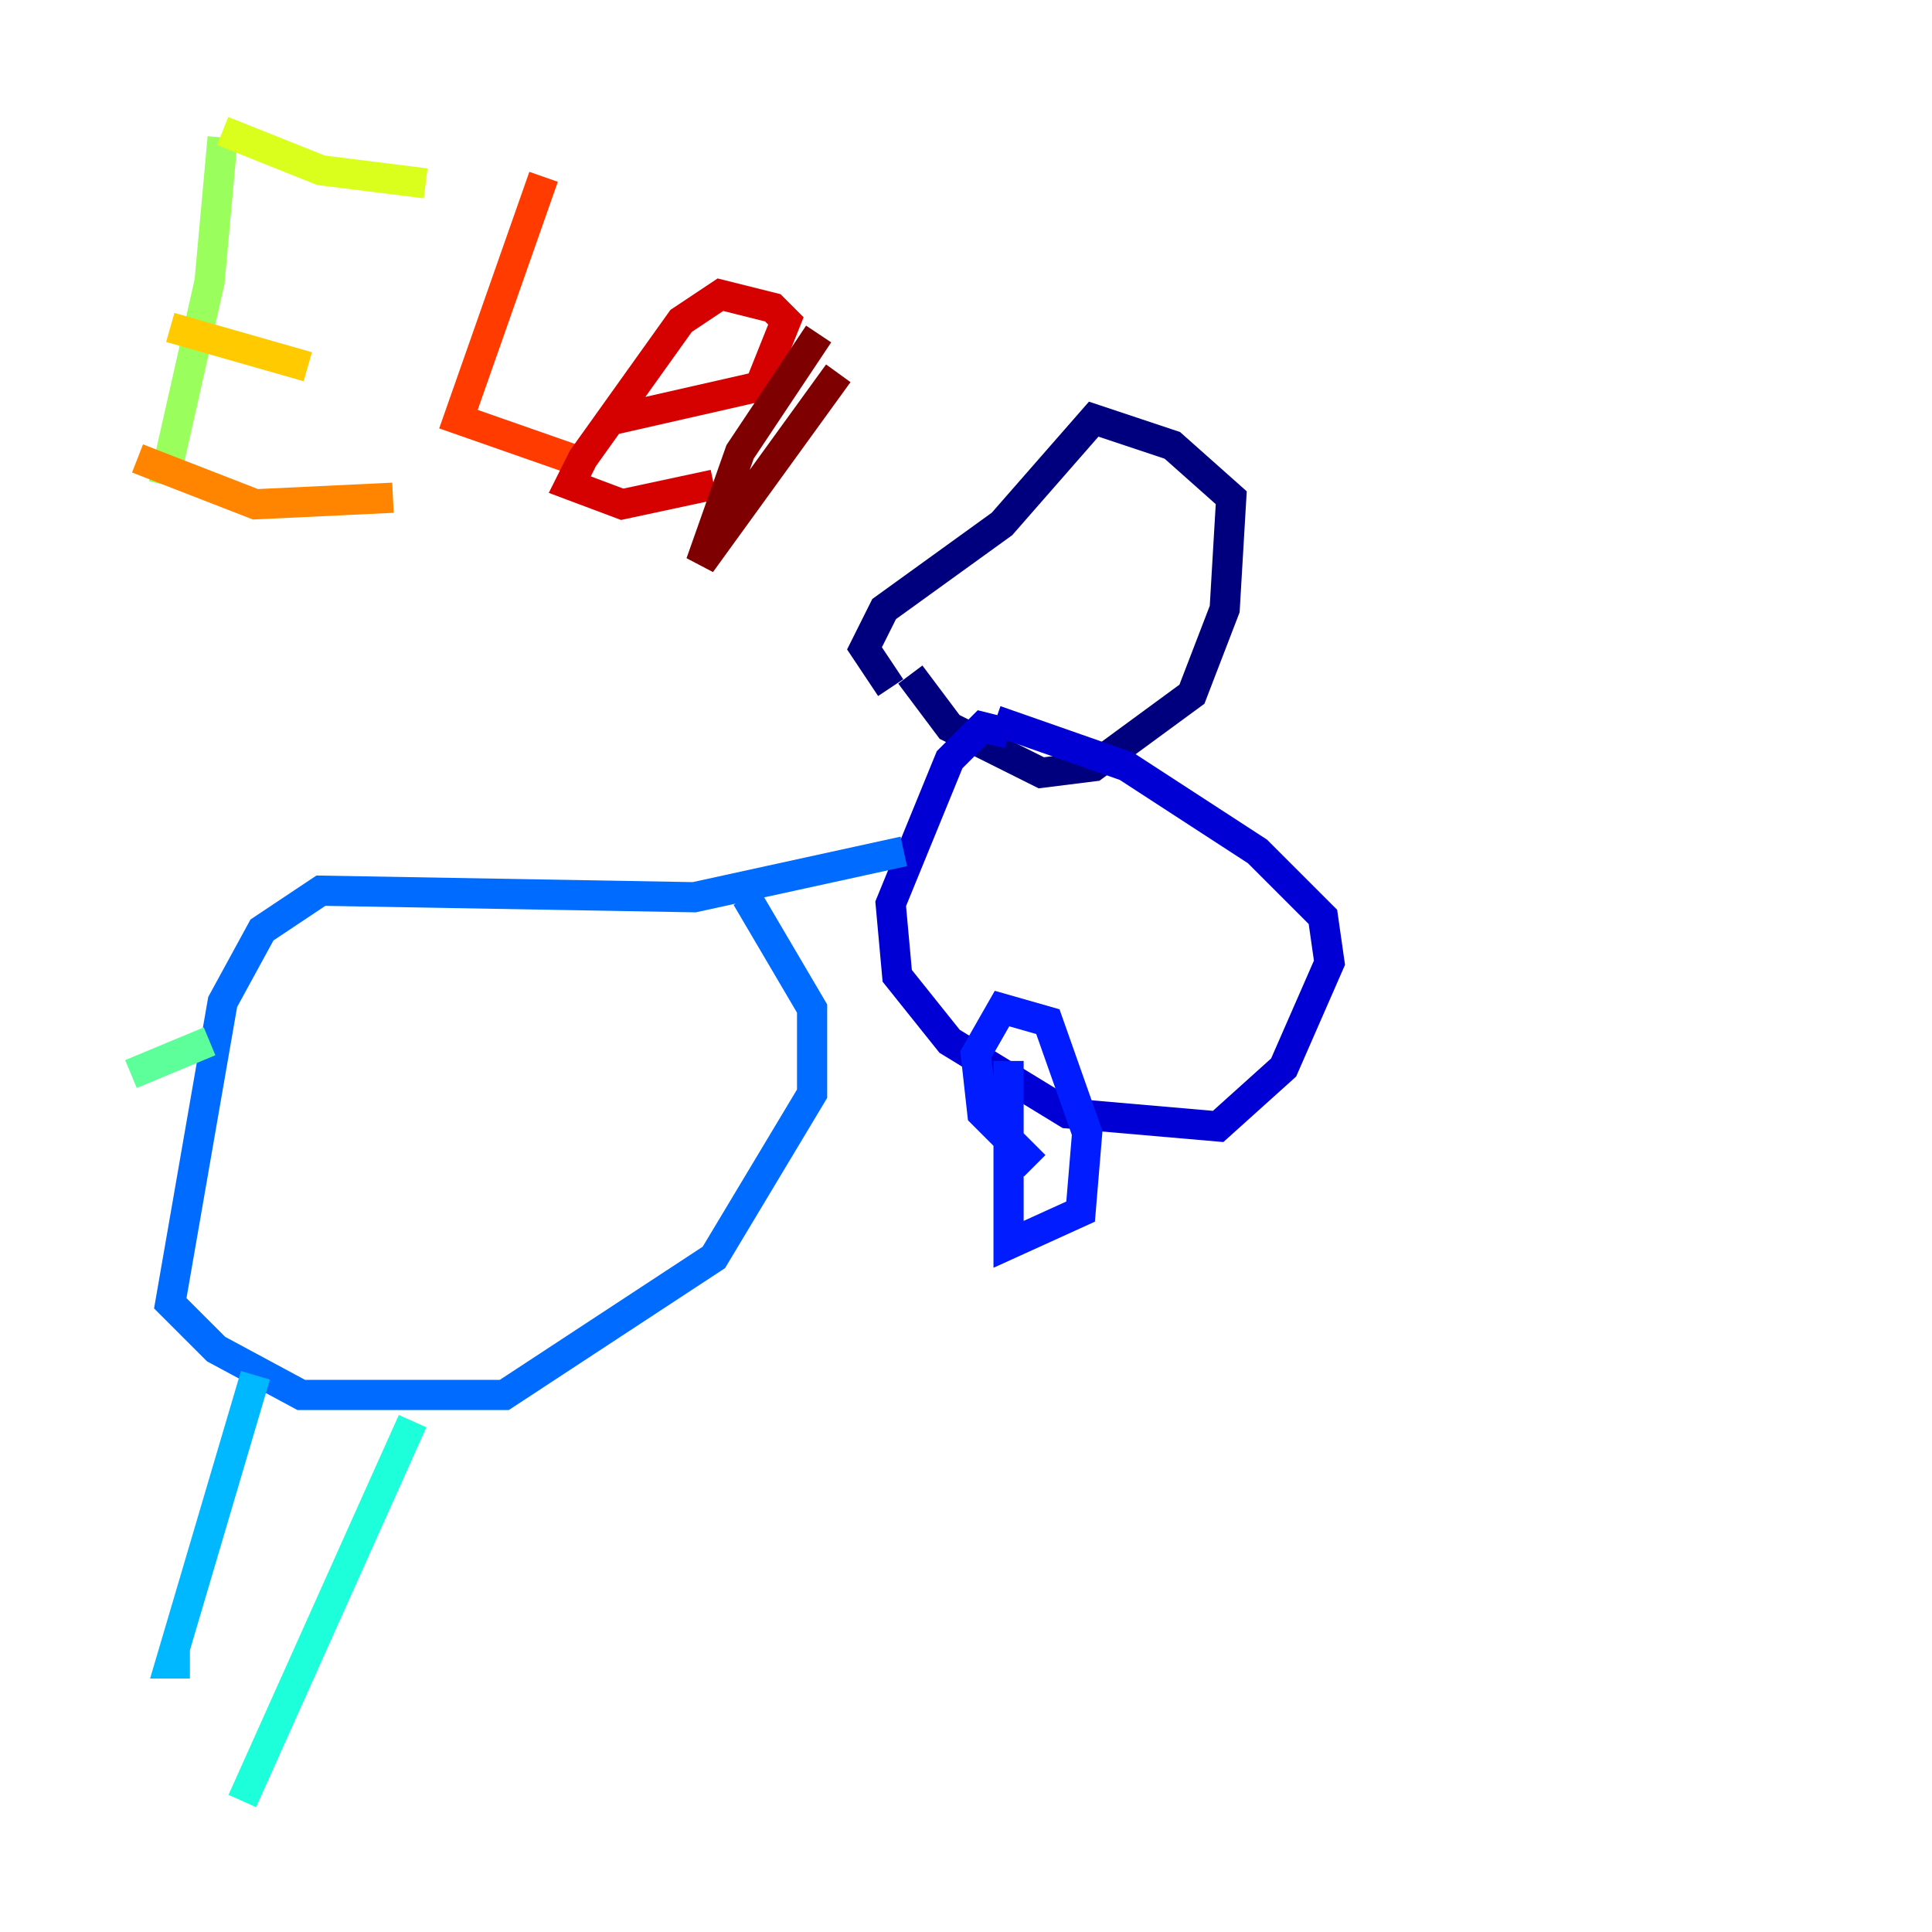 <?xml version="1.0" encoding="utf-8" ?>
<svg baseProfile="tiny" height="128" version="1.2" viewBox="0,0,128,128" width="128" xmlns="http://www.w3.org/2000/svg" xmlns:ev="http://www.w3.org/2001/xml-events" xmlns:xlink="http://www.w3.org/1999/xlink"><defs /><polyline fill="none" points="59.01,45.559 57.275,42.956 58.576,40.352 66.386,34.712 72.461,27.77 77.668,29.505 81.573,32.976 81.139,40.352 78.969,45.993 72.461,50.766 68.99,51.2 62.915,48.163 60.312,44.691" stroke="#00007f" stroke-width="2" /><polyline fill="none" points="66.82,48.597 65.085,48.163 62.915,50.332 59.01,59.878 59.444,64.651 62.915,68.99 70.725,73.763 80.705,74.63 85.044,70.725 88.081,63.783 87.647,60.746 83.308,56.407 74.63,50.766 65.953,47.729" stroke="#0000d5" stroke-width="2" /><polyline fill="none" points="66.82,70.291 66.82,82.441 71.593,80.271 72.027,75.064 69.424,67.688 66.386,66.82 64.651,69.858 65.085,73.763 68.556,77.234" stroke="#001cff" stroke-width="2" /><polyline fill="none" points="59.878,56.407 45.993,59.444 21.261,59.01 17.356,61.614 14.752,66.386 11.281,86.346 14.319,89.383 19.959,92.42 33.41,92.42 47.295,83.308 53.803,72.461 53.803,66.82 49.464,59.444" stroke="#006cff" stroke-width="2" /><polyline fill="none" points="16.922,91.119 11.281,110.21 12.583,110.21" stroke="#00b8ff" stroke-width="2" /><polyline fill="none" points="27.336,94.156 16.054,119.322" stroke="#1cffda" stroke-width="2" /><polyline fill="none" points="13.885,68.99 8.678,71.159" stroke="#5cff9a" stroke-width="2" /><polyline fill="none" points="14.752,9.112 13.885,18.658 10.848,32.108" stroke="#9aff5c" stroke-width="2" /><polyline fill="none" points="14.752,8.678 21.261,11.281 28.203,12.149" stroke="#daff1c" stroke-width="2" /><polyline fill="none" points="11.281,21.695 20.393,24.298" stroke="#ffcb00" stroke-width="2" /><polyline fill="none" points="9.112,30.373 16.922,33.41 26.034,32.976" stroke="#ff8500" stroke-width="2" /><polyline fill="none" points="36.014,11.715 30.373,27.77 39.051,30.807" stroke="#ff3b00" stroke-width="2" /><polyline fill="none" points="40.786,27.77 50.332,25.6 52.068,21.261 51.2,20.393 47.729,19.525 45.125,21.261 38.617,30.373 37.749,32.108 41.22,33.41 47.295,32.108" stroke="#d50000" stroke-width="2" /><polyline fill="none" points="54.237,22.129 49.031,29.939 46.427,37.315 55.539,24.732" stroke="#7f0000" stroke-width="2" /></svg>